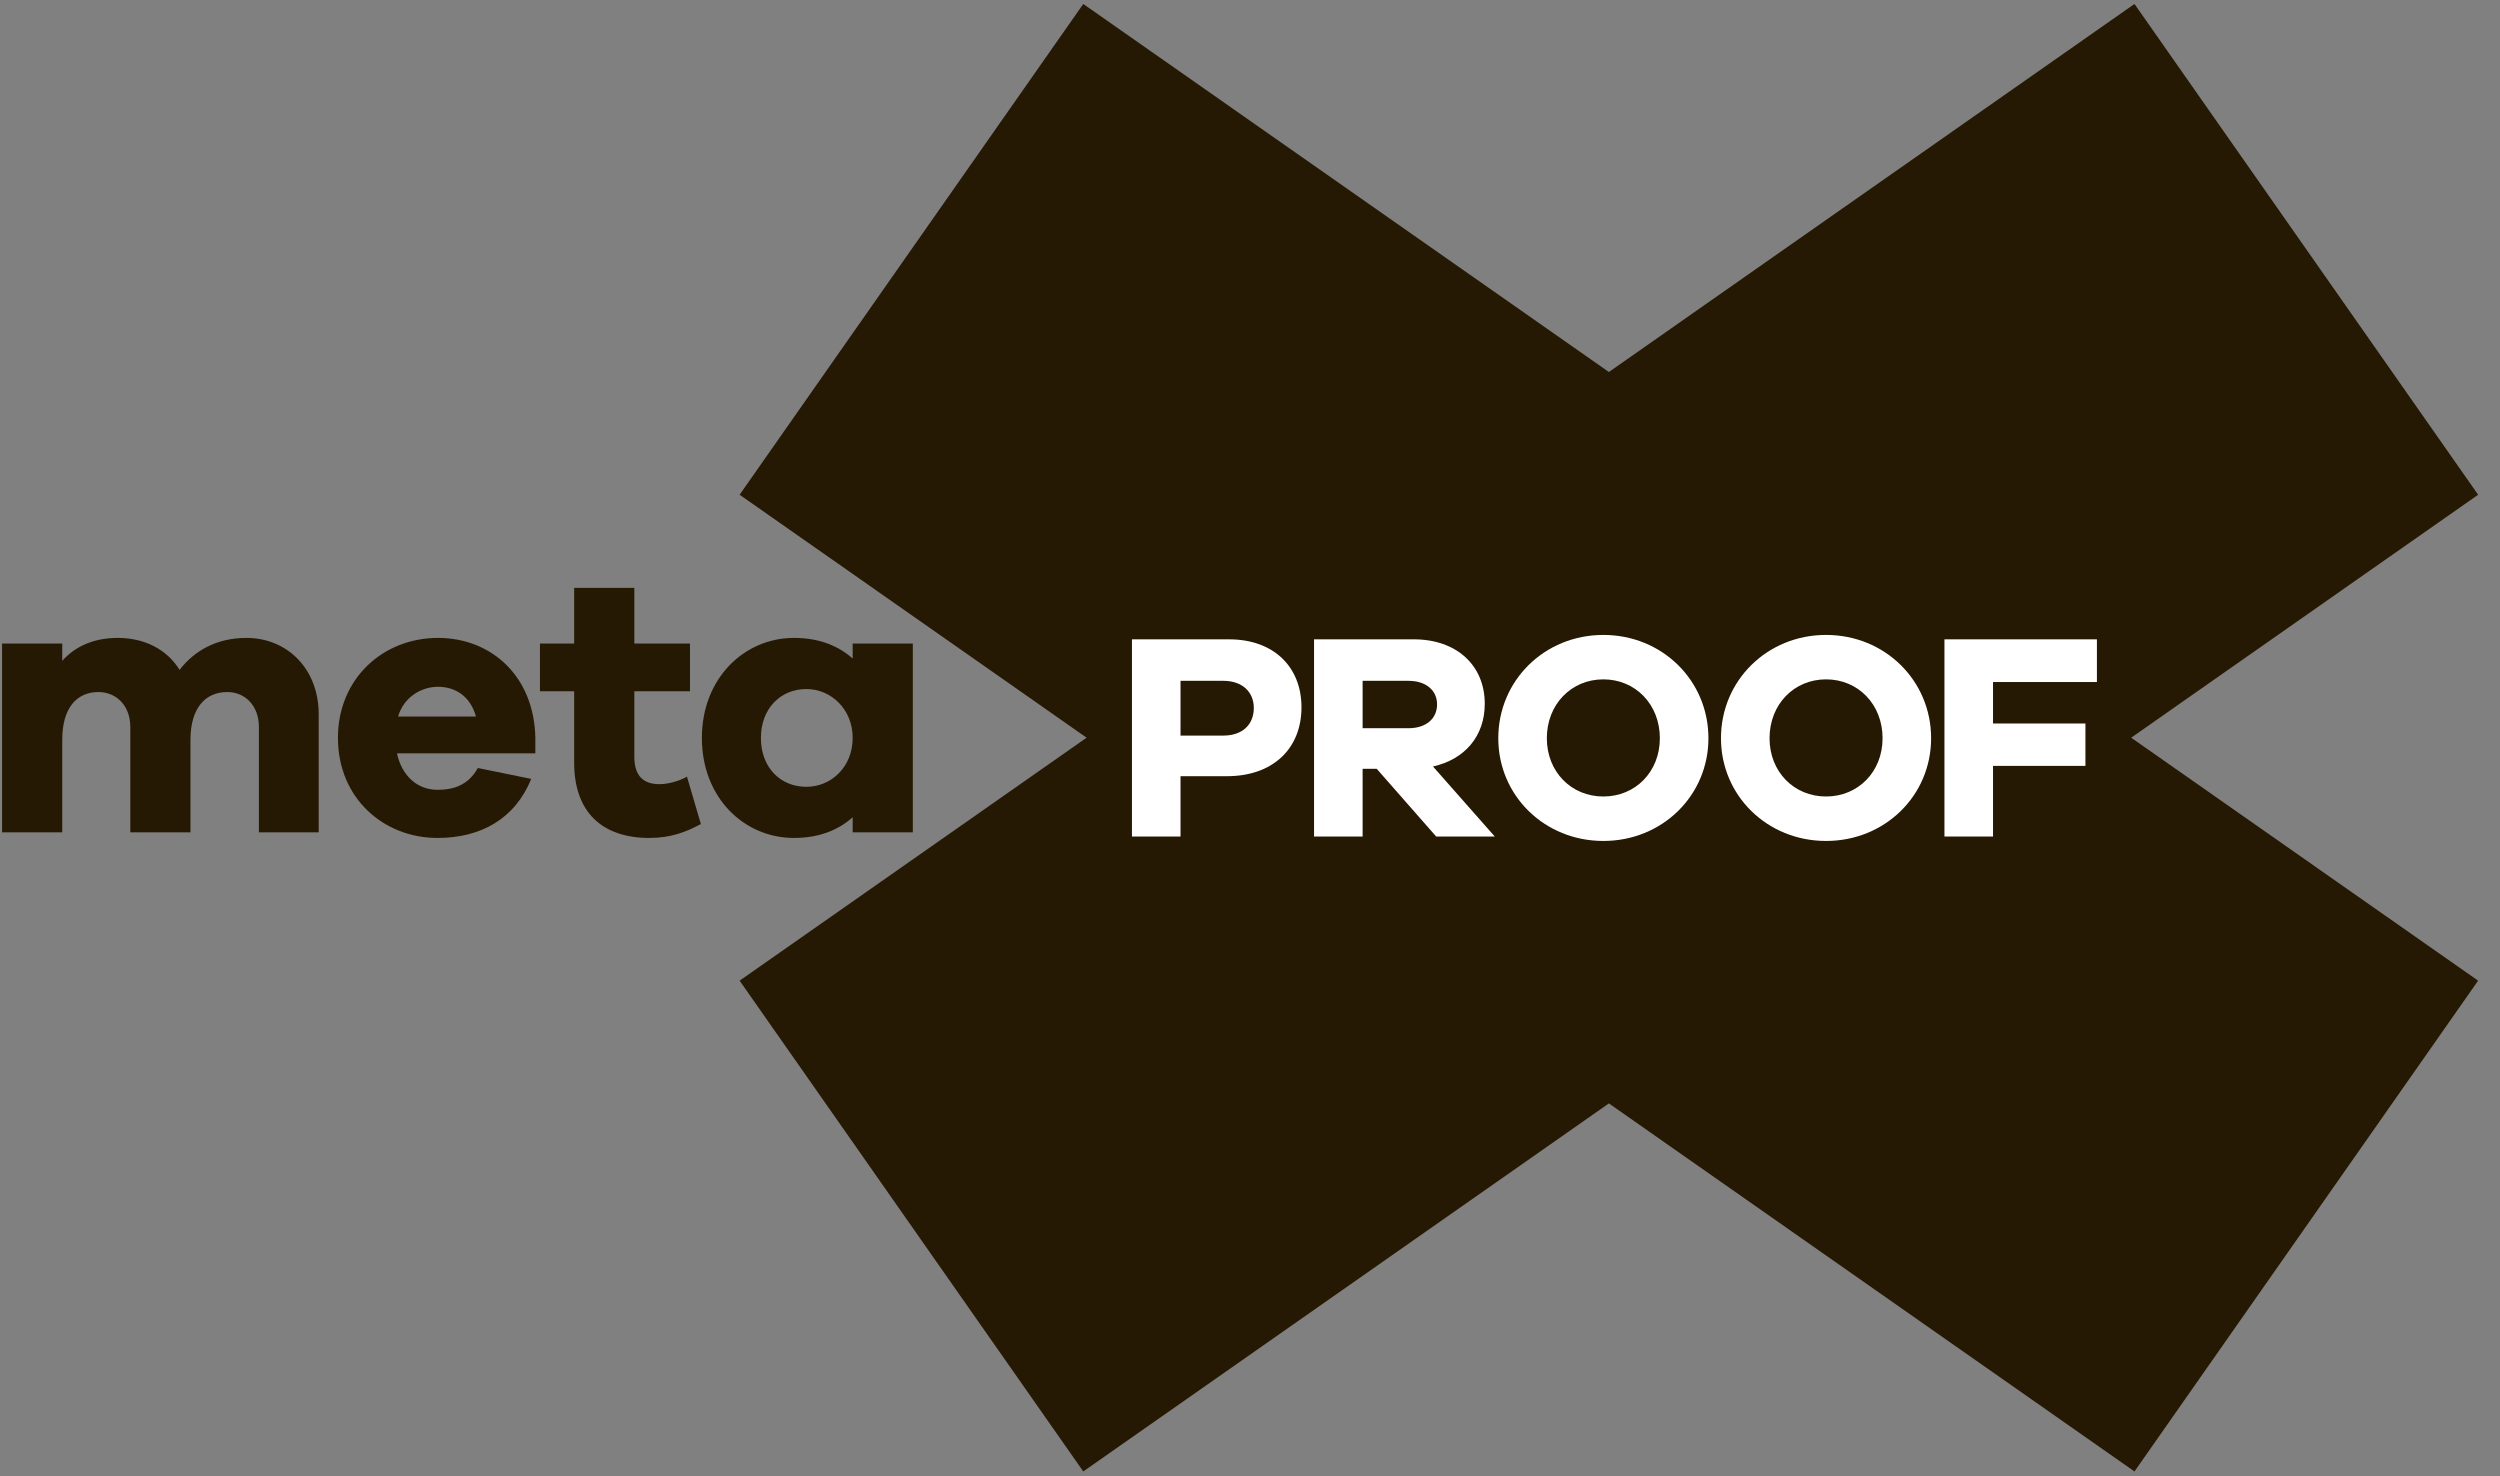 <svg width="105" height="62" viewBox="0 0 105 62" fill="none" xmlns="http://www.w3.org/2000/svg">
<rect x="0" y="0" width="105" height="62" fill="#808080" stroke="none"/>
<path d="M10.353 26.792C9.121 26.792 8.173 27.313 7.542 28.134C7.005 27.265 6.057 26.792 4.951 26.792C3.925 26.792 3.151 27.155 2.614 27.755V27.029H0.087L0.087 34.957H2.614L2.614 31.072C2.614 29.745 3.214 29.066 4.13 29.066C4.888 29.066 5.473 29.635 5.473 30.535V34.957H8V31.072C8 29.745 8.616 29.066 9.547 29.066C10.29 29.066 10.874 29.635 10.874 30.535V34.957H13.385V29.998C13.385 28.071 12.043 26.792 10.353 26.792Z" fill="#261903"/>
<path d="M22.485 30.993C22.438 28.403 20.637 26.792 18.395 26.792C16.089 26.792 14.193 28.497 14.193 30.993C14.193 33.504 16.089 35.194 18.379 35.194C20.195 35.194 21.632 34.389 22.311 32.714L20.069 32.256C19.642 33.03 18.963 33.172 18.379 33.172C17.526 33.172 16.878 32.588 16.673 31.64H22.485V30.993ZM18.395 28.845C19.121 28.845 19.753 29.24 19.99 30.093H16.72C16.957 29.287 17.684 28.845 18.395 28.845Z" fill="#261903"/>
<path d="M28.853 32.62C28.521 32.809 28.047 32.935 27.7 32.935C27.037 32.935 26.642 32.604 26.642 31.782V29.034H28.979V27.029H26.642V24.691H24.115V27.029H22.678V29.034H24.115V32.035C24.115 34.12 25.299 35.194 27.274 35.194C28.174 35.194 28.821 34.941 29.437 34.61L28.853 32.62Z" fill="#261903"/>
<path d="M38.339 27.029H35.812V27.66C35.196 27.108 34.375 26.792 33.348 26.792C31.248 26.792 29.479 28.497 29.479 30.993C29.479 33.504 31.248 35.194 33.348 35.194C34.375 35.194 35.196 34.878 35.812 34.325V34.957H38.339V27.029ZM33.869 33.046C32.764 33.046 31.958 32.225 31.958 30.993C31.958 29.777 32.764 28.94 33.869 28.94C34.896 28.94 35.812 29.777 35.812 30.993C35.812 32.225 34.896 33.046 33.869 33.046Z" fill="#261903"/>
<path d="M104.081 41.188L89.648 61.801L67.573 46.343L45.497 61.801L31.064 41.188L45.637 30.983L31.064 20.779L45.497 0.166L67.573 15.624L89.648 0.166L104.082 20.779L89.509 30.983L104.081 41.188Z" fill="#261903"/>
<path d="M47.542 26.852V35.134H49.582V32.6H51.535C53.451 32.6 54.662 31.451 54.662 29.708C54.662 28.002 53.488 26.852 51.621 26.852H47.542ZM49.582 30.894V28.595H51.386C52.178 28.595 52.66 29.065 52.66 29.732C52.66 30.437 52.178 30.894 51.386 30.894H49.582Z" fill="white"/>
<path d="M62.78 35.134L60.184 32.192C61.519 31.896 62.36 30.919 62.36 29.559C62.36 27.94 61.173 26.852 59.381 26.852H55.19V35.134H57.23V32.291H57.823L60.32 35.134H62.78ZM57.23 30.585V28.595H59.158C59.888 28.595 60.357 28.991 60.357 29.584C60.357 30.19 59.888 30.585 59.158 30.585H57.23Z" fill="white"/>
<path d="M67.341 26.667C64.868 26.667 62.928 28.583 62.928 31.006C62.928 33.416 64.868 35.32 67.341 35.32C69.813 35.32 71.754 33.416 71.754 31.006C71.754 28.583 69.813 26.667 67.341 26.667ZM67.341 33.453C65.993 33.453 64.967 32.415 64.967 31.006C64.967 29.584 65.993 28.533 67.341 28.533C68.688 28.533 69.714 29.584 69.714 31.006C69.714 32.415 68.688 33.453 67.341 33.453Z" fill="white"/>
<path d="M76.694 26.667C74.222 26.667 72.281 28.583 72.281 31.006C72.281 33.416 74.222 35.32 76.694 35.32C79.166 35.32 81.107 33.416 81.107 31.006C81.107 28.583 79.166 26.667 76.694 26.667ZM76.694 33.453C75.347 33.453 74.321 32.415 74.321 31.006C74.321 29.584 75.347 28.533 76.694 28.533C78.042 28.533 79.068 29.584 79.068 31.006C79.068 32.415 78.042 33.453 76.694 33.453Z" fill="white"/>
<path d="M83.707 28.645H88.07V26.852H81.667V35.134H83.707V32.167H87.588V30.387H83.707V28.645Z" fill="white"/>
</svg>
